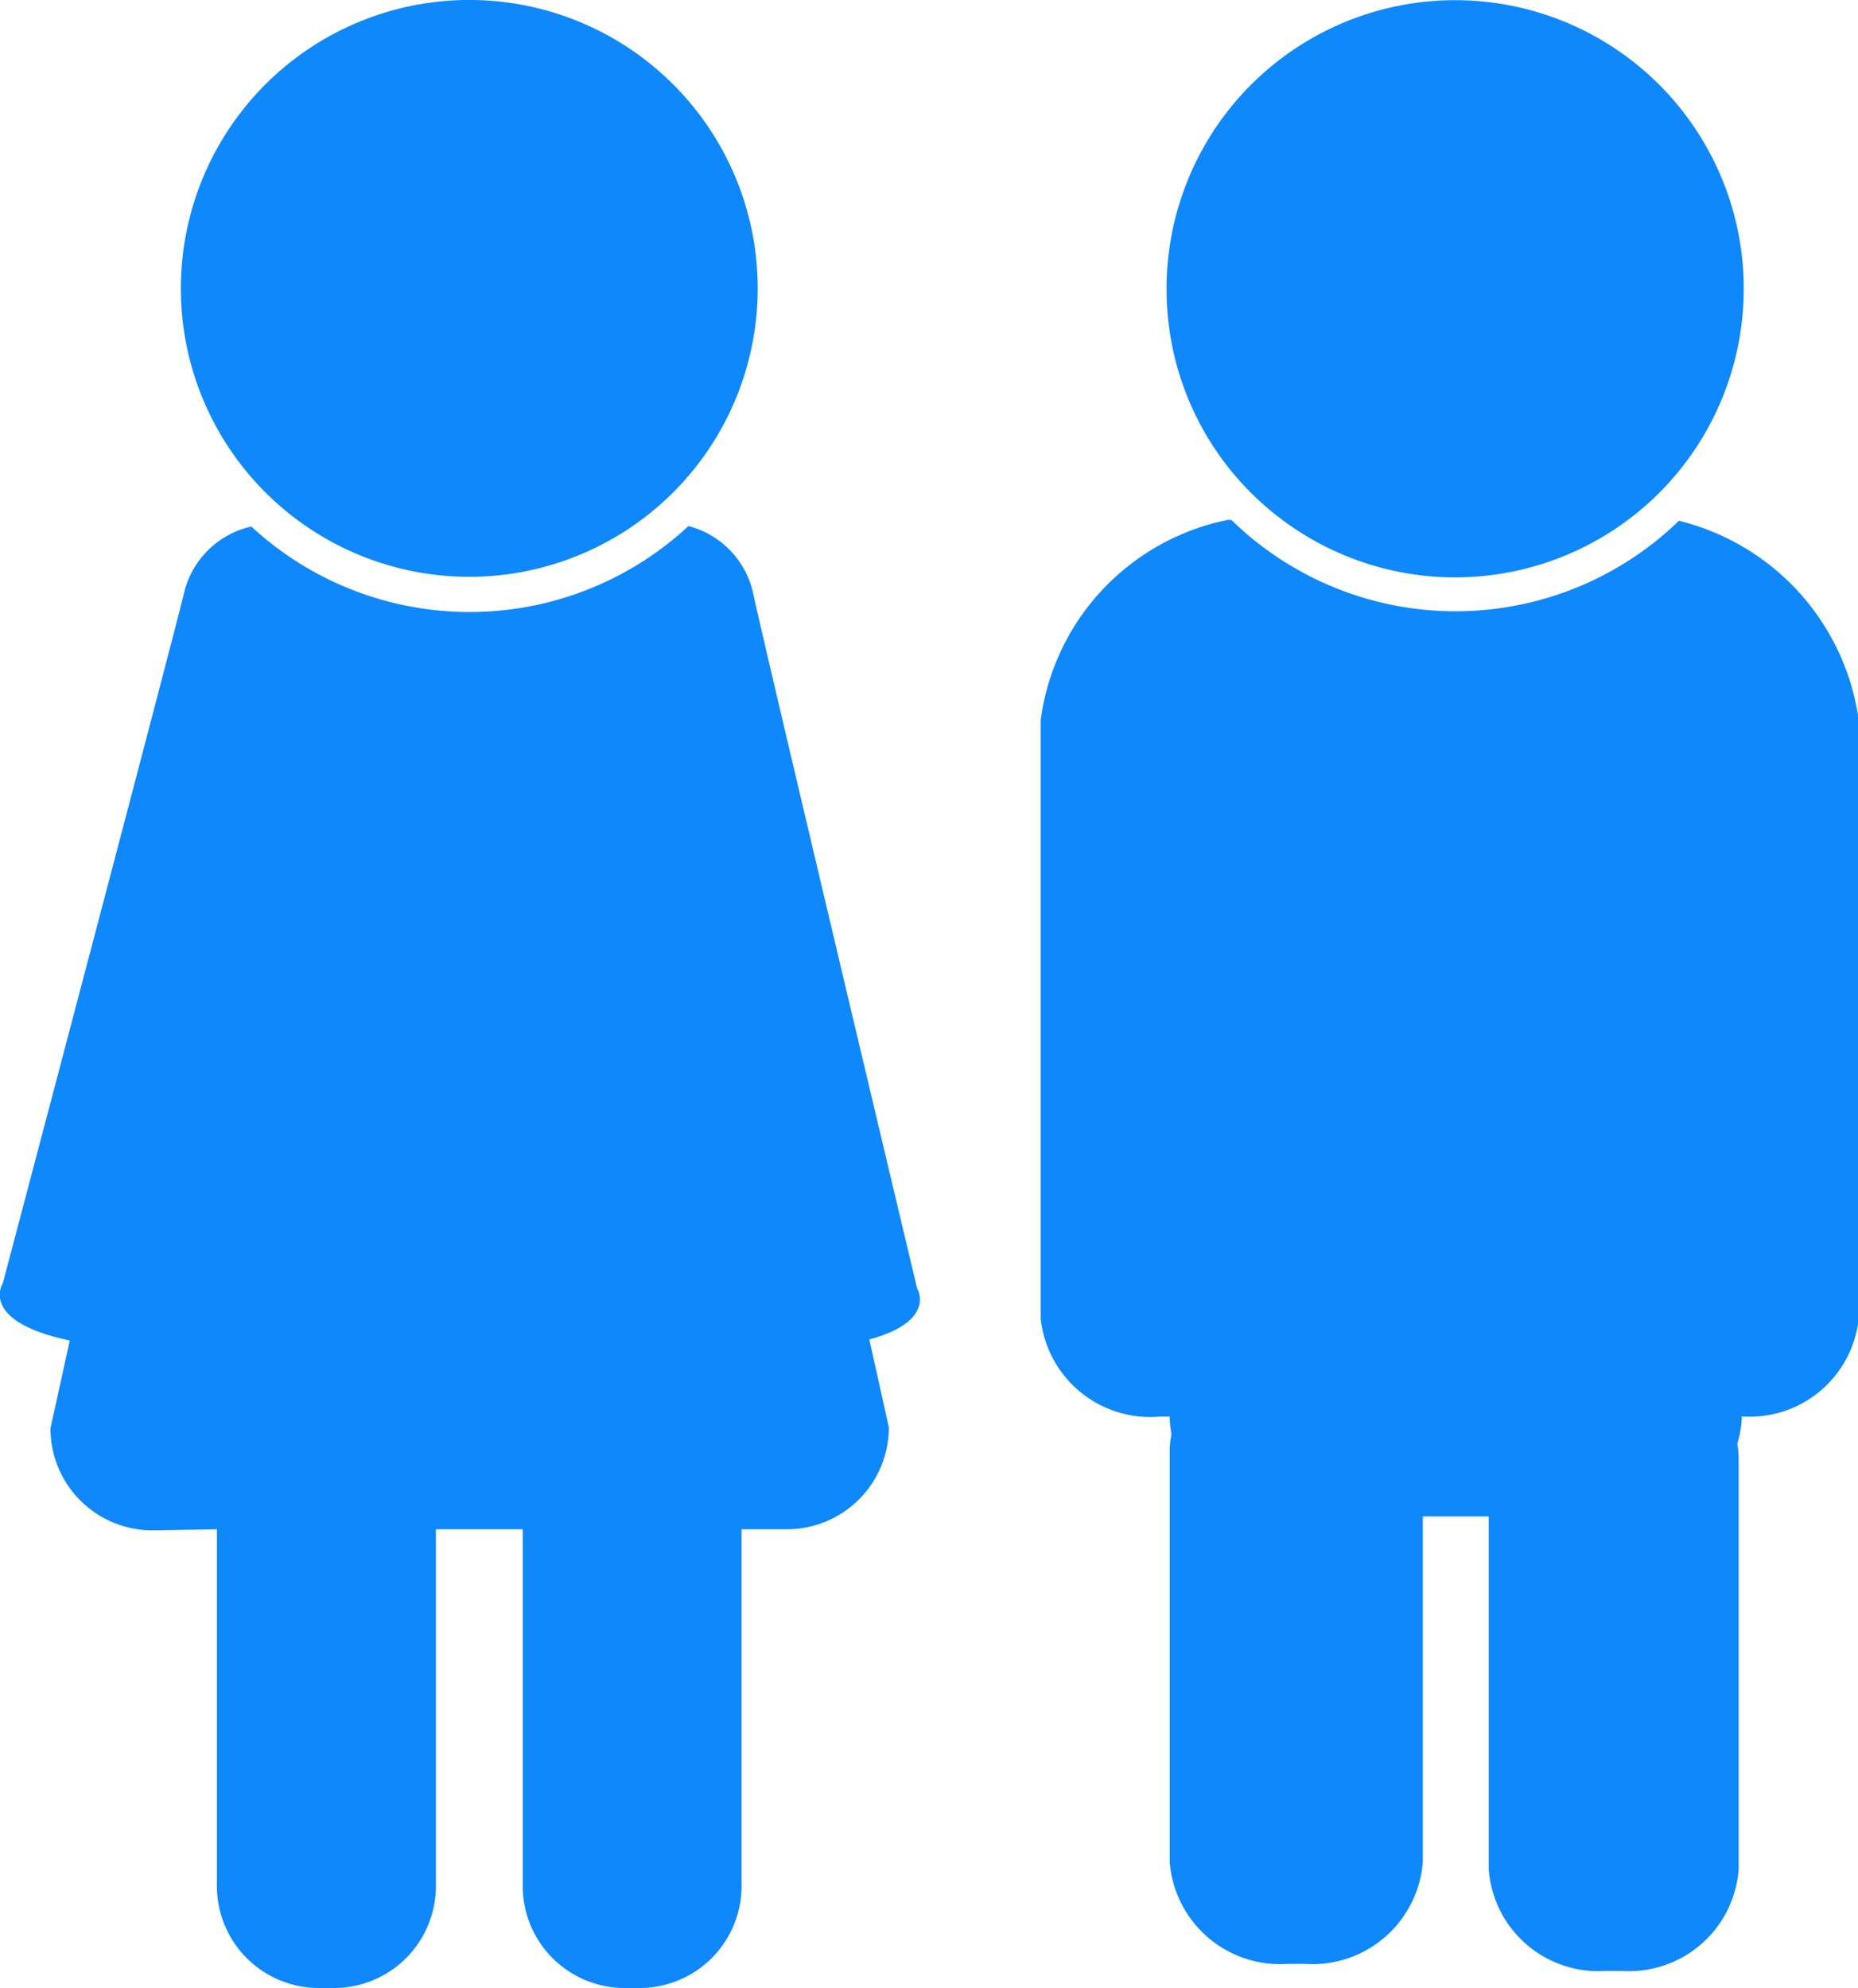 <svg id="male-and-female-avatars" xmlns="http://www.w3.org/2000/svg" width="10.571" height="11.312" viewBox="0 0 10.571 11.312">
  <g id="Group_650" data-name="Group 650" transform="translate(0 0)">
    <path id="Path_1189" data-name="Path 1189" d="M16.795,131.467v2.03a.58.58,0,0,0,.58.58h.086a.58.58,0,0,0,.58-.58v-2.03h.494v2.03a.58.58,0,0,0,.58.58H19.2a.58.58,0,0,0,.58-.58v-2.03h.258a.58.58,0,0,0,.58-.58l-.111-.5c.386-.105.272-.29.272-.29s-.87-3.658-.935-3.964a.508.508,0,0,0-.366-.374v0a1.829,1.829,0,0,1-2.49,0l-.007.031.005-.027a.507.507,0,0,0-.375.365c-.072.3-1.034,3.939-1.034,3.939s-.141.216.381.326l-.11.5a.58.58,0,0,0,.58.58Z" transform="translate(-15.561 -122.766)" fill="#0f88fc"/>
    <path id="Path_1190" data-name="Path 1190" d="M59.278,2.758a1.641,1.641,0,1,0-.439-1.114A1.638,1.638,0,0,0,59.278,2.758Z" transform="translate(-57.81)" fill="#0f88fc"/>
    <path id="Path_1191" data-name="Path 1191" d="M268.056,124.436l-.005,0a1.825,1.825,0,0,1-2.539,0l-.007-.006c-.007,0-.012,0-.019,0a1.341,1.341,0,0,0-1.065,1.138v3.407a.627.627,0,0,0,.678.557c.019,0,.037,0,.056,0a.567.567,0,0,0,.01.1.494.494,0,0,0-.01.09v2.344a.63.63,0,0,0,.67.58h.1a.63.63,0,0,0,.67-.58V130.1h.375v2.006a.625.625,0,0,0,.661.58h.1a.625.625,0,0,0,.661-.58v-2.345a.506.506,0,0,0-.008-.075.567.567,0,0,0,.026-.155.624.624,0,0,0,.665-.556v-3.407A1.36,1.36,0,0,0,268.056,124.436Z" transform="translate(-258.5 -121.472)" fill="#0f88fc"/>
    <path id="Path_1192" data-name="Path 1192" d="M295.184,2.925a1.642,1.642,0,1,0-.616-1.281A1.635,1.635,0,0,0,295.184,2.925Z" transform="translate(-287.931)" fill="#0f88fc"/>
  </g>
</svg>
